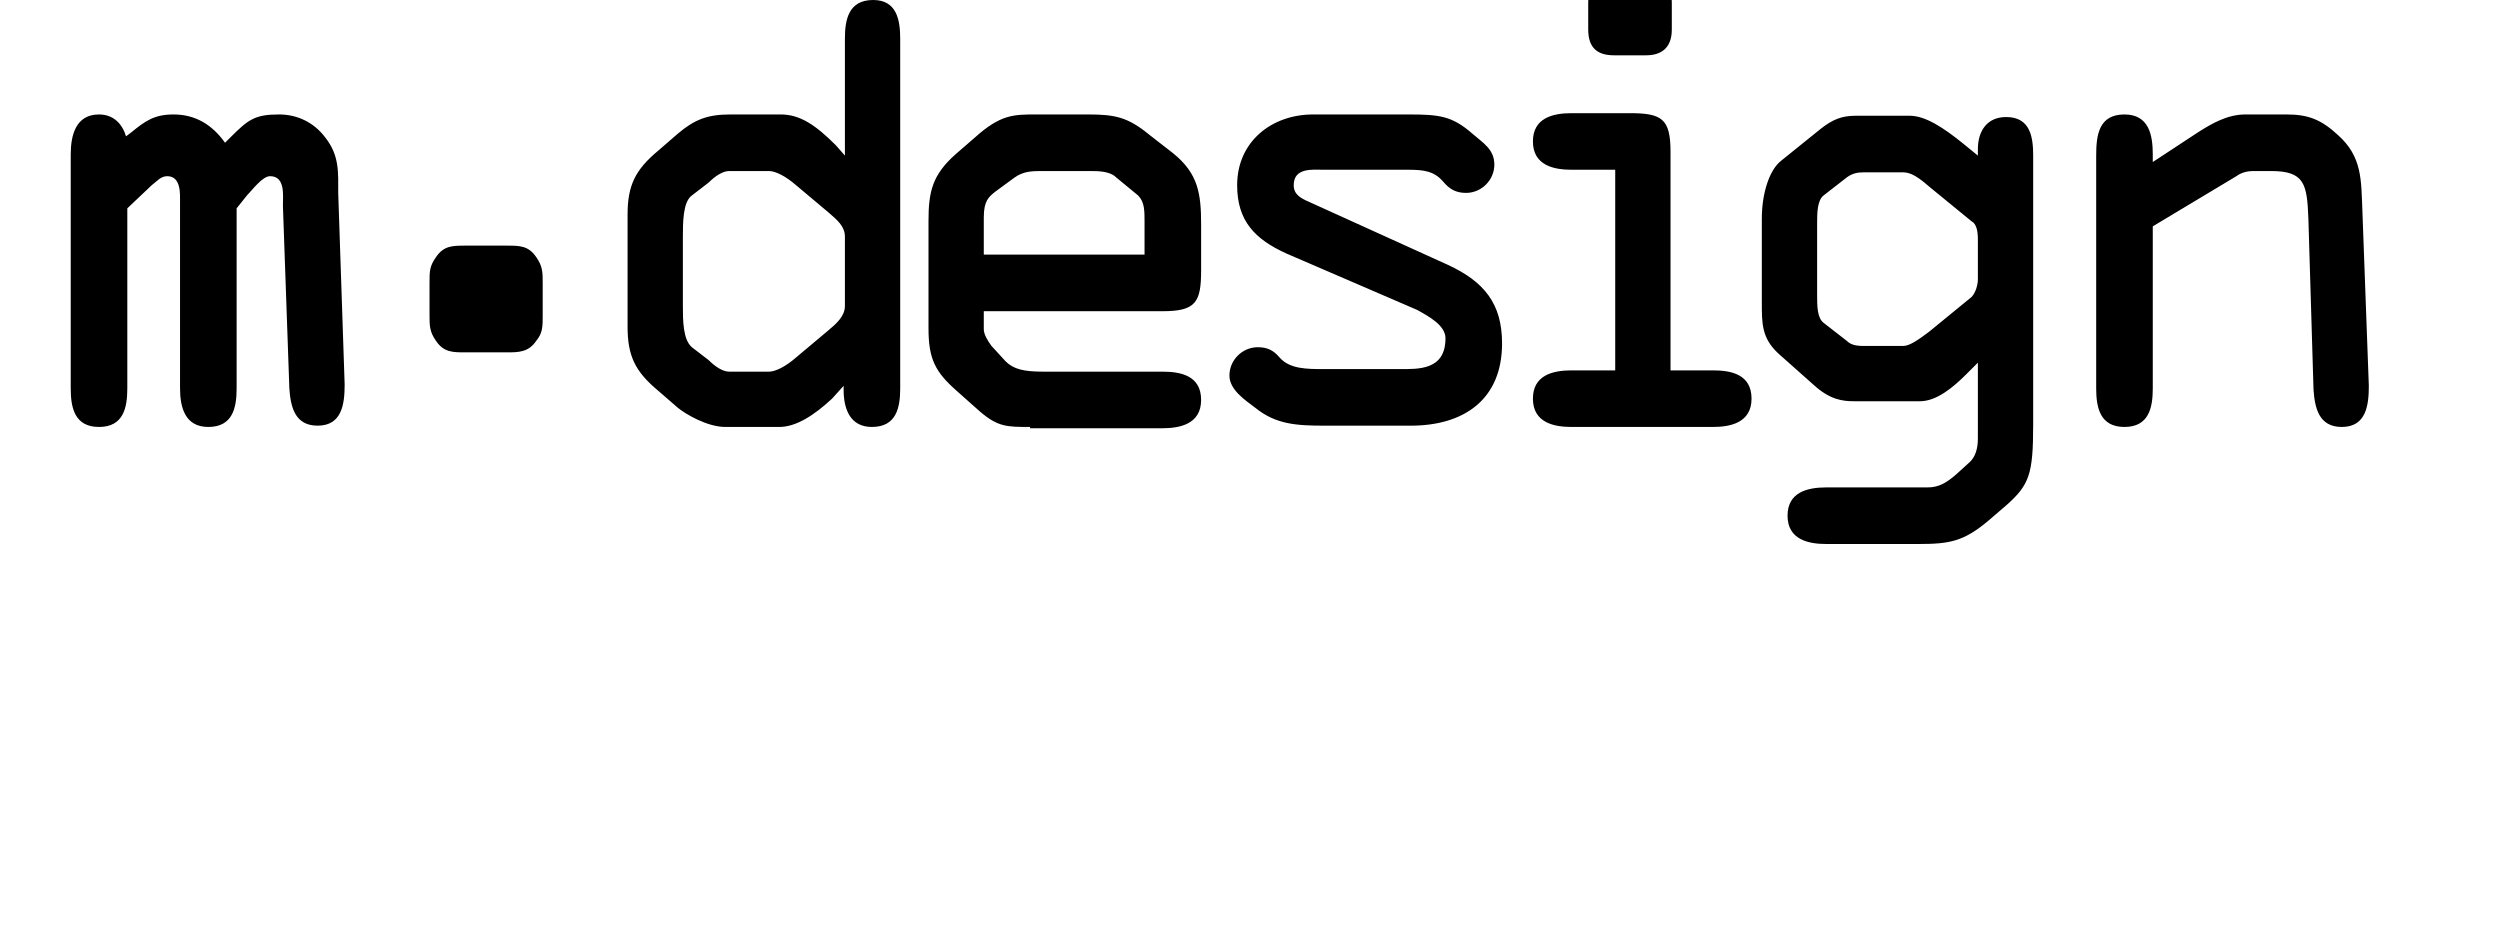 <svg xmlns="http://www.w3.org/2000/svg" viewBox="0 0 194.4 72" enable-background="new 0 0 194.4 72"><path d="M0 0h193.5v72h-193.5z" fill="none"/><path d="M18.4 16.2v14c0 1.5-.3 3-2.2 3-1.8 0-2.2-1.5-2.2-3v-14.4c0-.7.1-2.1-1-2.1-.5 0-.8.4-1.2.7l-1.9 1.8v14c0 1.5-.3 3-2.2 3s-2.2-1.5-2.2-3v-18.2c0-1.5.4-3.1 2.2-3.1 1.1 0 1.8.7 2.1 1.7l.4-.3c1.1-.9 1.8-1.4 3.3-1.4 1.7 0 3 .8 4 2.2l.4-.4c1.4-1.4 1.9-1.8 3.8-1.8 1.4 0 2.7.6 3.6 1.8 1.1 1.4 1 2.7 1 4.3l.5 14.9c0 1.5-.2 3.2-2.1 3.2-1.8 0-2.1-1.5-2.2-2.9l-.5-14.2c0-.8.2-2.3-1-2.3-.6 0-1.4 1.1-1.8 1.5l-.8 1zm17.8 11.2c-1 0-1.7 0-2.3-.9-.5-.7-.5-1.2-.5-2v-2.5c0-.9 0-1.3.5-2 .6-.9 1.3-.9 2.3-.9h3.2c1 0 1.7 0 2.3.9.5.7.5 1.2.5 2v2.5c0 .9 0 1.4-.5 2-.6.9-1.4.9-2.3.9h-3.2zm24.5-18.5c1.5 0 2.7.8 4.3 2.4l.7.8v-9.1c0-1.5.3-3 2.2-3 1.8 0 2.1 1.5 2.1 3v27.2c0 1.5-.3 3-2.2 3-1.7 0-2.2-1.4-2.2-2.9v-.3l-.9 1c-1.4 1.3-2.8 2.2-4.1 2.2h-4.2c-1.4 0-3.1-1-3.7-1.5l-1.5-1.3c-1.8-1.5-2.4-2.7-2.4-5v-8.7c0-2.3.6-3.5 2.4-5l1.5-1.3c1.3-1.1 2.3-1.5 4.1-1.5h3.9zm-7.6 14.8c0 1.2 0 2.7.7 3.3l1.3 1c.5.5 1.1.9 1.6.9h3.1c.5 0 1.3-.4 2.1-1.1l2.5-2.1c.6-.5 1.3-1.1 1.3-1.9v-5.4c0-.8-.6-1.3-1.3-1.9l-2.5-2.1c-.8-.7-1.6-1.1-2.1-1.1h-3.1c-.5 0-1.1.4-1.6.9l-1.3 1c-.7.5-.7 2.1-.7 3.3v5.2zm27 9.5c-1.8 0-2.5 0-3.9-1.2l-1.8-1.6c-1.7-1.5-2.2-2.5-2.2-4.9v-8.3c0-2.3.3-3.6 2.1-5.2l1.5-1.3c2-1.8 3-1.8 4.8-1.8h4c2.1 0 3.1.2 4.8 1.6l1.8 1.4c2 1.6 2.2 3.2 2.2 5.6v3.5c0 2.5-.4 3.2-3 3.2h-13.9v1.4c0 .4.3.9.6 1.3l1.1 1.2c.6.6 1.4.8 2.9.8h9.3c1.4 0 3 .3 3 2.2 0 1.9-1.7 2.2-3 2.2h-10.3zm-3.6-13.4h12.5v-2.6c0-.8 0-1.5-.5-2l-1.7-1.4c-.5-.5-1.4-.5-2.1-.5h-3.6c-.8 0-1.5 0-2.2.5l-1.5 1.1c-.5.4-.9.7-.9 2v2.9zm26.5-6.6c-.9 0-2.4-.2-2.4 1.2 0 .7.5 1 1.2 1.3l10.8 4.9c2.8 1.3 4.2 3 4.2 6.1 0 4.4-3 6.4-7.1 6.4h-6.7c-2.2 0-3.8-.1-5.4-1.4-.8-.6-2-1.4-2-2.5 0-1.2 1-2.2 2.2-2.2.7 0 1.2.2 1.7.8.8.9 2.1.9 3.5.9h5.8c1.5 0 3.6.1 3.6-2.4 0-1-1.3-1.7-2.2-2.2l-10.2-4.4c-2.4-1.1-3.8-2.5-3.8-5.3 0-3.4 2.7-5.5 5.9-5.5h7.4c2.4 0 3.4.1 5 1.5.8.7 1.7 1.2 1.7 2.4s-1 2.2-2.2 2.2c-.8 0-1.3-.3-1.8-.9-.7-.8-1.5-.9-2.7-.9h-6.5zm27 15.6h3.2c1.4 0 3 .3 3 2.2 0 1.9-1.7 2.2-3 2.2h-11c-1.3 0-3-.3-3-2.2 0-1.8 1.5-2.2 3-2.2h3.4v-15.6h-3.4c-1.3 0-3-.3-3-2.2 0-1.8 1.5-2.2 3-2.2h4.5c2.5 0 3.2.4 3.2 3v17zm-6.5-28.6c0-1.5.9-2 2-2h2.5c1.2 0 2 .5 2 2v2.1c0 1.5-.9 2-2 2h-2.5c-1.2 0-2-.5-2-2v-2.1zm13.5 16.8c0-2 .6-3.8 1.5-4.5l3.1-2.5c.9-.7 1.6-1 2.7-1h4.2c1.2 0 2.6.9 4.2 2.2l1.1.9v-.5c0-1.4.7-2.5 2.2-2.5 1.9 0 2.1 1.6 2.1 3v20.9c0 3.9-.3 4.7-2.1 6.3l-1.4 1.2c-1.9 1.6-3 1.8-5.4 1.8h-7.2c-1.3 0-3-.3-3-2.2 0-1.8 1.5-2.2 3-2.2h7.9c.9 0 1.5-.4 2.2-1l1.1-1c.4-.4.6-1 .6-1.8v-5.9l-.9.9c-1 1-2.3 2.1-3.6 2.1h-5.1c-.9 0-1.9-.1-3.2-1.3l-2.7-2.4c-1.3-1.2-1.3-2.3-1.3-4v-6.5zm4.3 5.9c0 .9 0 1.8.5 2.2l1.8 1.4c.3.3.7.4 1.3.4h3.1c.5 0 1.2-.5 2-1.1l3.3-2.7c.3-.3.5-.9.5-1.4v-3.1c0-.6-.1-1.2-.5-1.4l-3.3-2.7c-.8-.7-1.4-1.1-2-1.1h-3.1c-.5 0-.9.1-1.3.4l-1.8 1.4c-.5.4-.5 1.4-.5 2.2v5.5zm26.1-5.3v12.6c0 1.5-.3 3-2.2 3s-2.2-1.5-2.2-3v-18.1c0-1.6.2-3.2 2.2-3.2 1.9 0 2.2 1.6 2.2 3.1v.6l3.5-2.3c1.1-.7 2.3-1.4 3.7-1.4h3.2c1.7 0 2.7.4 4 1.6 1.9 1.7 1.8 3.5 1.9 5.9l.5 13.6c0 1.5-.2 3.2-2.1 3.2-1.8 0-2.1-1.5-2.2-2.9l-.4-13.3c-.1-2.7-.3-3.7-2.9-3.7h-1.4c-.4 0-.9.1-1.3.4l-6.5 3.9z"/></svg>